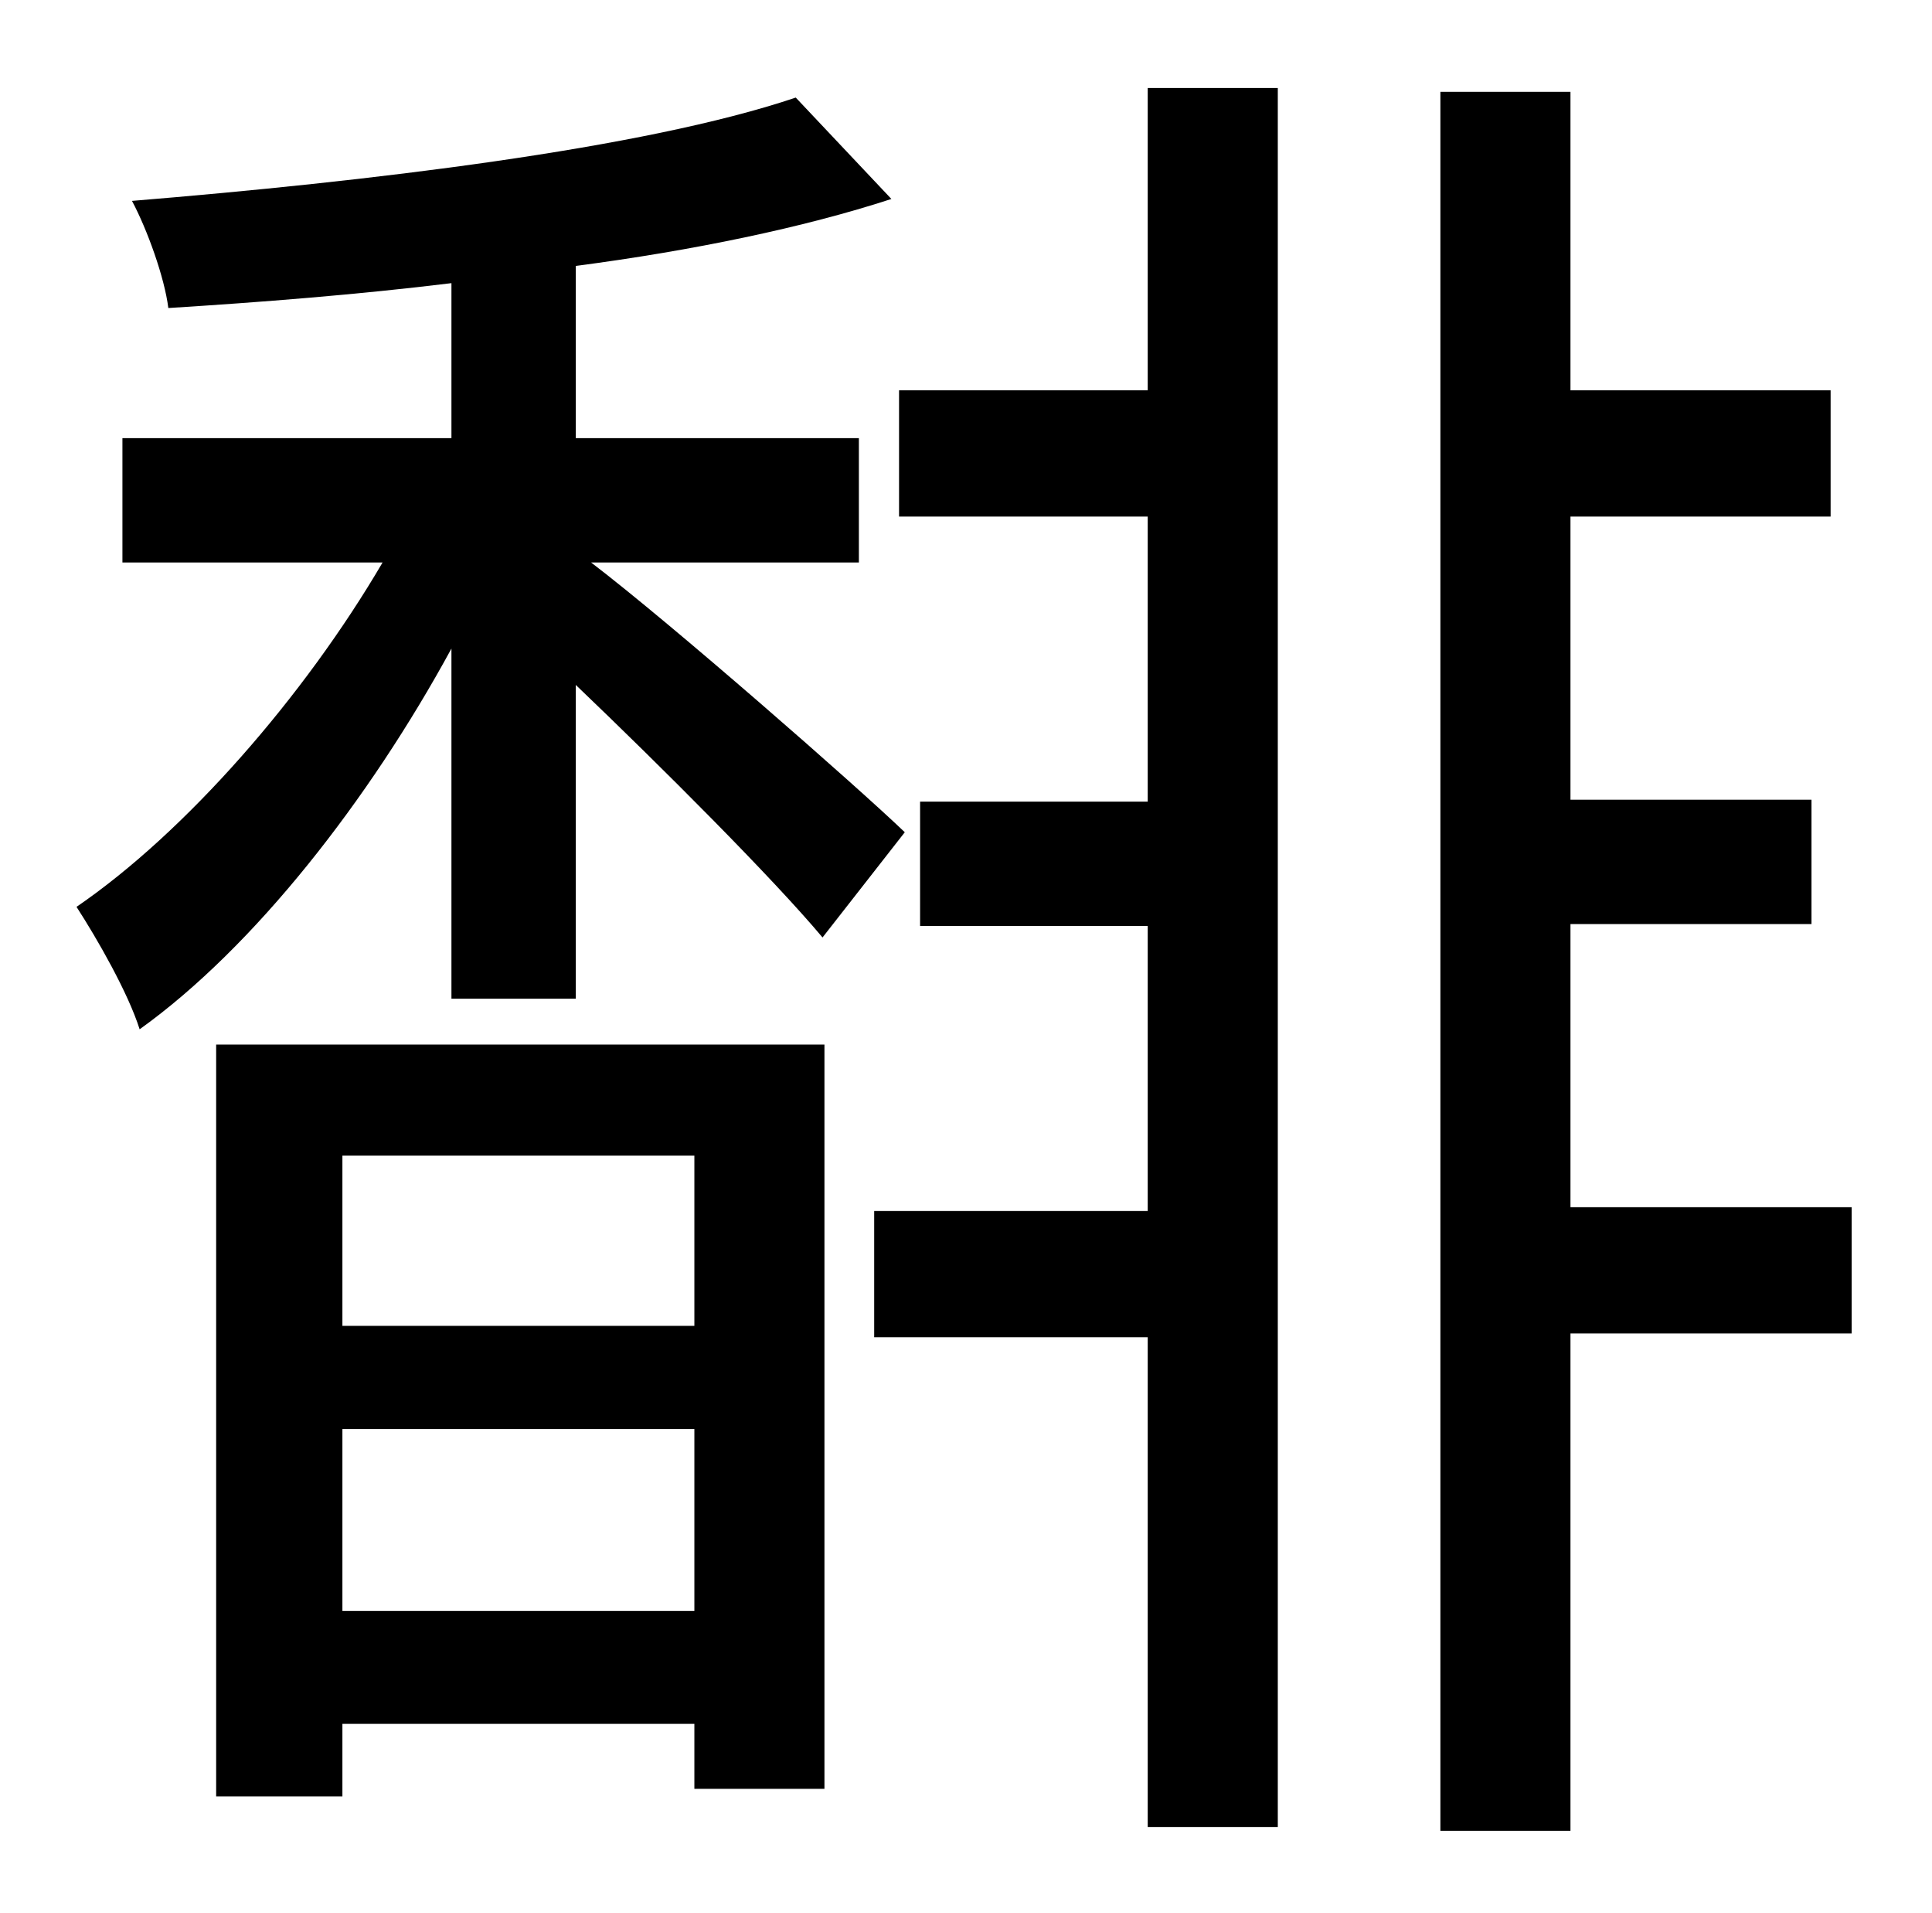 <?xml version="1.0" standalone="no"?>
<!DOCTYPE svg PUBLIC "-//W3C//DTD SVG 1.1//EN" "http://www.w3.org/Graphics/SVG/1.1/DTD/svg11.dtd" >
<svg xmlns="http://www.w3.org/2000/svg" xmlns:xlink="http://www.w3.org/1999/xlink" version="1.1" viewBox="-10 0 1010 1000">
   <path fill="currentColor"
d="M226 522v-183c-43 79 -103 156 -163 199c-6 -19 -22 -47 -33 -64c57 -39 119 -110 160 -180h-136v-65h172v-81c-49 6 -100 10 -148 13c-2 -16 -11 -41 -19 -56c122 -10 267 -27 347 -54l50 53c-46 15 -104 27 -165 35v90h148v65h-140c42 32 139 117 164 141l-43 55
c-26 -31 -84 -89 -129 -132v164h-65zM353 604h-184v89h184v-89zM169 842h184v-95h-184v95zM103 939v-393h318v389h-68v-34h-184v38h-66zM590 204v-158h68v909h-68v-256h-143v-66h143v-149h-119v-65h119v-149h-130v-66h130zM958 631v66h-147v260h-68v-909h68v156h136v66h-136
v148h126v65h-126v148h147z" />
</svg>
